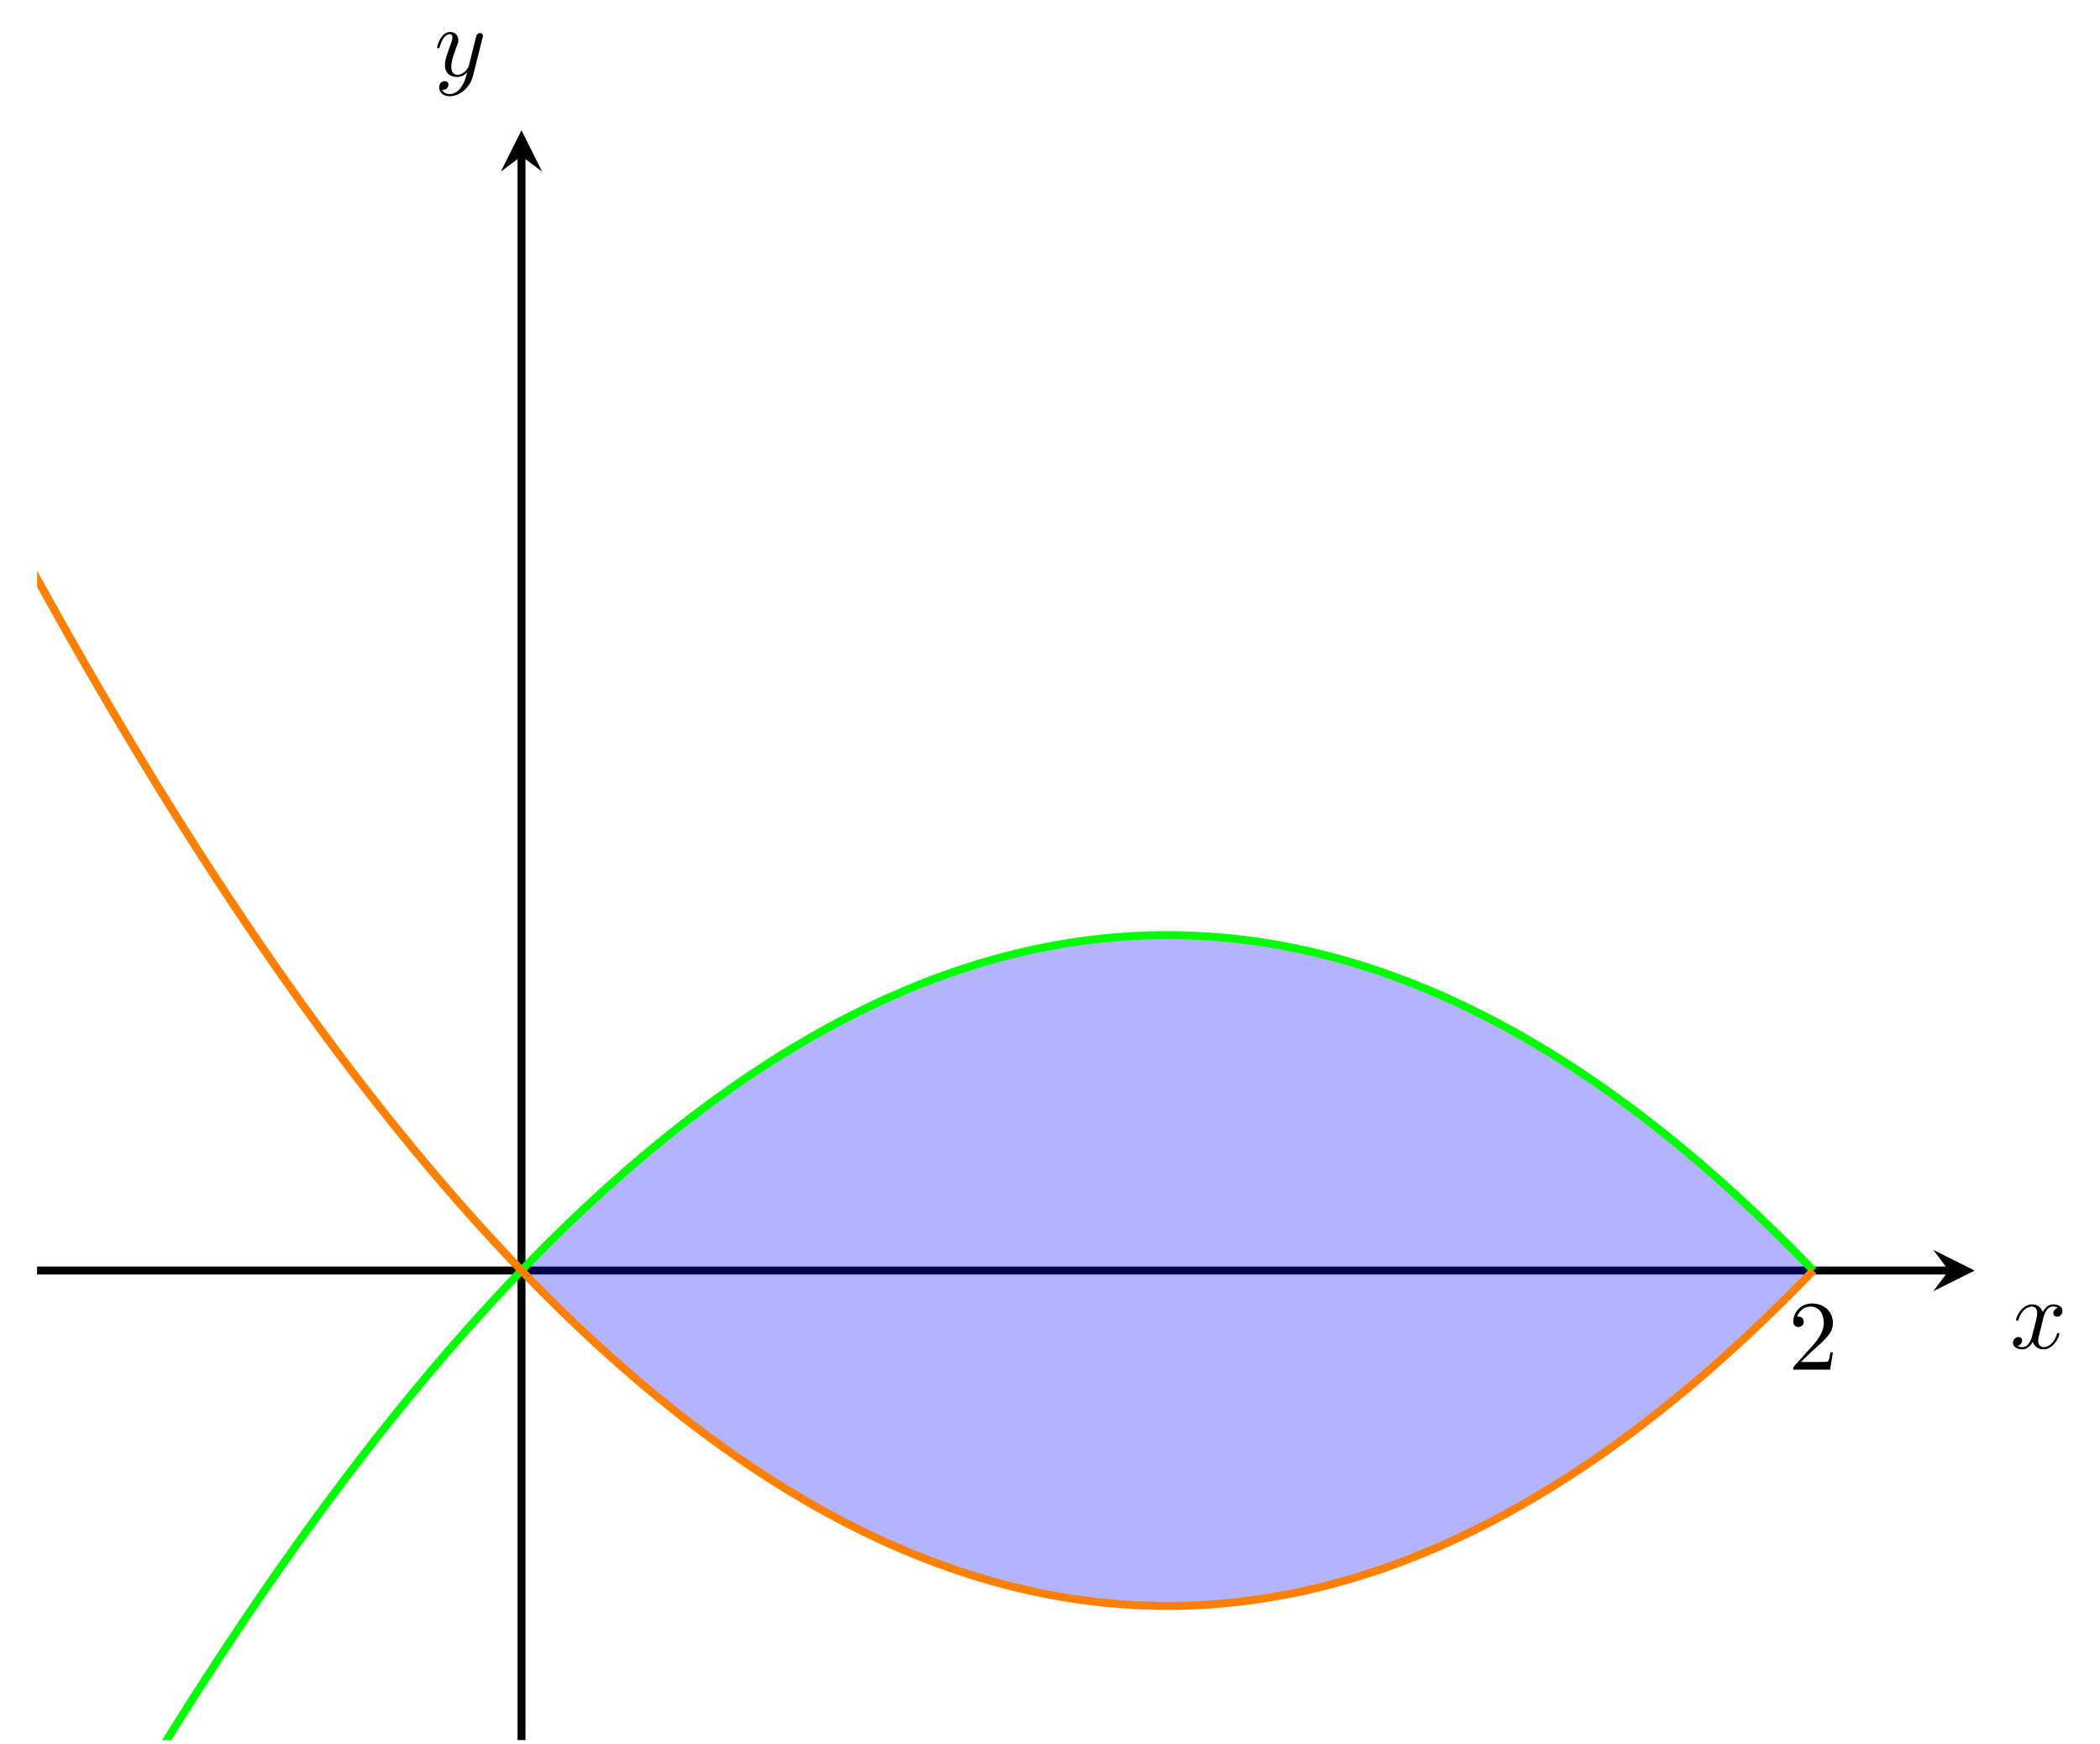 <?xml version="1.0" encoding="UTF-8" standalone="no"?>
<!DOCTYPE svg PUBLIC "-//W3C//DTD SVG 1.1//EN" "http://www.w3.org/Graphics/SVG/1.1/DTD/svg11.dtd">
<svg xmlns="http://www.w3.org/2000/svg" xmlns:xlink="http://www.w3.org/1999/xlink" version="1.1" width="584.905pt" height="485.719pt" viewBox="0 0 584.905 485.719">
<g enable-background="new">
<path transform="matrix(2.778,0,0,-2.778,10.331,484.611)" stroke-width=".797" stroke-linecap="butt" stroke-miterlimit="10" stroke-linejoin="miter" fill="none" stroke="#000000" d="M 0 47.074 L 191.684 47.074 "/>
<path transform="matrix(2.778,0,0,-2.778,542.786,353.85)" d="M 2.59 0 L -1.554 2.072 L 0 0 L -1.554 -2.072 "/>
<path transform="matrix(2.778,0,0,-2.778,10.331,484.611)" stroke-width=".797" stroke-linecap="butt" stroke-miterlimit="10" stroke-linejoin="miter" fill="none" stroke="#000000" d="M 48.569 0 L 48.569 158.805 "/>
<path transform="matrix(0,-2.778,-2.778,-0,145.244,43.485)" d="M 2.59 0 L -1.554 2.072 L 0 0 L -1.554 -2.072 "/>
<clipPath id="cp0">
<path transform="matrix(2.778,0,0,-2.778,10.331,484.611)" d="M 0 0 L 194.274 0 L 194.274 161.396 L 0 161.396 Z "/>
</clipPath>
<g clip-path="url(#cp0)">
<path transform="matrix(2.778,0,0,-2.778,10.331,484.611)" d="M 48.567 47.072 L 48.571 47.076 L 48.766 47.278 L 48.96 47.479 L 49.155 47.679 L 49.349 47.879 L 49.543 48.078 L 49.738 48.277 L 49.932 48.475 L 50.127 48.672 L 50.321 48.869 L 50.516 49.065 L 50.71 49.261 L 50.905 49.456 L 51.099 49.65 L 51.294 49.844 L 51.488 50.037 L 51.683 50.23 L 51.877 50.422 L 52.072 50.613 L 52.266 50.804 L 52.461 50.994 L 52.655 51.183 L 52.85 51.372 L 53.044 51.561 L 53.238 51.748 L 53.433 51.935 L 53.627 52.122 L 53.822 52.308 L 54.016 52.493 L 54.211 52.678 L 54.405 52.862 L 54.6 53.045 L 54.794 53.228 L 54.989 53.41 L 55.183 53.592 L 55.378 53.773 L 55.572 53.953 L 55.767 54.133 L 55.961 54.312 L 56.156 54.491 L 56.35 54.669 L 56.544 54.846 L 56.739 55.023 L 56.933 55.199 L 57.128 55.375 L 57.322 55.55 L 57.517 55.724 L 57.711 55.898 L 57.906 56.071 L 58.1 56.243 L 58.295 56.415 L 58.489 56.587 L 58.684 56.757 L 58.878 56.927 L 59.073 57.097 L 59.267 57.266 L 59.462 57.434 L 59.656 57.602 L 59.851 57.769 L 60.045 57.935 L 60.239 58.101 L 60.434 58.266 L 60.628 58.431 L 60.823 58.595 L 61.017 58.759 L 61.212 58.921 L 61.406 59.084 L 61.601 59.245 L 61.795 59.406 L 61.99 59.567 L 62.184 59.726 L 62.379 59.886 L 62.573 60.044 L 62.768 60.202 L 62.962 60.36 L 63.157 60.516 L 63.351 60.672 L 63.546 60.828 L 63.74 60.983 L 63.934 61.137 L 64.129 61.291 L 64.323 61.444 L 64.518 61.597 L 64.712 61.749 L 64.907 61.9 L 65.101 62.051 L 65.296 62.201 L 65.49 62.35 L 65.685 62.499 L 65.879 62.647 L 66.074 62.795 L 66.268 62.942 L 66.463 63.088 L 66.657 63.234 L 66.852 63.38 L 67.046 63.524 L 67.241 63.668 L 67.435 63.812 L 67.629 63.954 L 67.824 64.097 L 68.018 64.238 L 68.213 64.379 L 68.407 64.52 L 68.602 64.659 L 68.796 64.799 L 68.991 64.937 L 69.185 65.075 L 69.38 65.212 L 69.574 65.349 L 69.769 65.485 L 69.963 65.621 L 70.158 65.756 L 70.352 65.89 L 70.547 66.024 L 70.741 66.157 L 70.936 66.289 L 71.13 66.421 L 71.324 66.553 L 71.519 66.683 L 71.713 66.813 L 71.908 66.943 L 72.102 67.072 L 72.297 67.2 L 72.491 67.328 L 72.686 67.455 L 72.88 67.581 L 73.075 67.707 L 73.269 67.832 L 73.464 67.957 L 73.658 68.081 L 73.853 68.204 L 74.047 68.327 L 74.242 68.449 L 74.436 68.571 L 74.63 68.692 L 74.825 68.812 L 75.019 68.932 L 75.214 69.051 L 75.408 69.17 L 75.603 69.288 L 75.797 69.405 L 75.992 69.522 L 76.186 69.638 L 76.381 69.753 L 76.575 69.868 L 76.77 69.983 L 76.964 70.096 L 77.159 70.209 L 77.353 70.322 L 77.548 70.434 L 77.742 70.545 L 77.937 70.656 L 78.131 70.766 L 78.325 70.875 L 78.52 70.984 L 78.714 71.092 L 78.909 71.2 L 79.103 71.307 L 79.298 71.413 L 79.492 71.519 L 79.687 71.624 L 79.881 71.729 L 80.076 71.833 L 80.27 71.936 L 80.465 72.039 L 80.659 72.141 L 80.854 72.243 L 81.048 72.344 L 81.243 72.444 L 81.437 72.544 L 81.632 72.643 L 81.826 72.742 L 82.02 72.84 L 82.215 72.937 L 82.409 73.034 L 82.604 73.13 L 82.798 73.225 L 82.993 73.32 L 83.187 73.414 L 83.382 73.508 L 83.576 73.601 L 83.771 73.694 L 83.965 73.786 L 84.16 73.877 L 84.354 73.968 L 84.549 74.058 L 84.743 74.147 L 84.938 74.236 L 85.132 74.324 L 85.326 74.412 L 85.521 74.499 L 85.715 74.585 L 85.91 74.671 L 86.104 74.756 L 86.299 74.841 L 86.493 74.925 L 86.688 75.008 L 86.882 75.091 L 87.077 75.173 L 87.271 75.255 L 87.466 75.336 L 87.66 75.416 L 87.855 75.496 L 88.049 75.575 L 88.244 75.653 L 88.438 75.731 L 88.633 75.808 L 88.827 75.885 L 89.022 75.961 L 89.216 76.037 L 89.41 76.112 L 89.605 76.186 L 89.799 76.26 L 89.994 76.333 L 90.188 76.405 L 90.383 76.477 L 90.577 76.548 L 90.772 76.619 L 90.966 76.689 L 91.161 76.758 L 91.355 76.827 L 91.55 76.895 L 91.744 76.963 L 91.939 77.03 L 92.133 77.096 L 92.328 77.162 L 92.522 77.227 L 92.716 77.292 L 92.911 77.356 L 93.105 77.419 L 93.3 77.482 L 93.494 77.544 L 93.689 77.606 L 93.883 77.667 L 94.078 77.727 L 94.272 77.787 L 94.467 77.846 L 94.661 77.904 L 94.856 77.962 L 95.05 78.02 L 95.245 78.076 L 95.439 78.132 L 95.634 78.188 L 95.828 78.243 L 96.022 78.297 L 96.217 78.351 L 96.411 78.404 L 96.606 78.456 L 96.8 78.508 L 96.995 78.559 L 97.189 78.61 L 97.384 78.66 L 97.578 78.709 L 97.773 78.758 L 97.967 78.806 L 98.162 78.854 L 98.356 78.901 L 98.551 78.947 L 98.745 78.993 L 98.94 79.038 L 99.134 79.083 L 99.329 79.127 L 99.523 79.17 L 99.718 79.213 L 99.912 79.255 L 100.106 79.296 L 100.301 79.337 L 100.495 79.378 L 100.69 79.417 L 100.884 79.457 L 101.079 79.495 L 101.273 79.533 L 101.468 79.57 L 101.662 79.607 L 101.857 79.643 L 102.051 79.678 L 102.246 79.713 L 102.44 79.748 L 102.635 79.781 L 102.829 79.814 L 103.024 79.847 L 103.218 79.878 L 103.412 79.91 L 103.607 79.94 L 103.801 79.97 L 103.996 80 L 104.19 80.029 L 104.385 80.057 L 104.579 80.084 L 104.774 80.111 L 104.968 80.138 L 105.163 80.163 L 105.357 80.189 L 105.552 80.213 L 105.746 80.237 L 105.941 80.26 L 106.135 80.283 L 106.33 80.305 L 106.524 80.327 L 106.719 80.348 L 106.913 80.368 L 107.107 80.388 L 107.302 80.407 L 107.496 80.425 L 107.691 80.443 L 107.885 80.46 L 108.08 80.477 L 108.274 80.493 L 108.469 80.509 L 108.663 80.523 L 108.858 80.538 L 109.052 80.551 L 109.247 80.564 L 109.441 80.577 L 109.636 80.589 L 109.83 80.6 L 110.025 80.61 L 110.219 80.62 L 110.414 80.63 L 110.608 80.639 L 110.802 80.647 L 110.997 80.654 L 111.191 80.661 L 111.386 80.668 L 111.58 80.673 L 111.775 80.678 L 111.969 80.683 L 112.164 80.687 L 112.358 80.69 L 112.553 80.693 L 112.747 80.695 L 112.942 80.697 L 113.136 80.697 L 113.331 80.698 L 113.525 80.697 L 113.72 80.697 L 113.914 80.695 L 114.109 80.693 L 114.303 80.69 L 114.497 80.687 L 114.692 80.683 L 114.886 80.678 L 115.081 80.673 L 115.275 80.667 L 115.47 80.661 L 115.664 80.654 L 115.859 80.646 L 116.053 80.638 L 116.248 80.629 L 116.442 80.62 L 116.637 80.61 L 116.831 80.599 L 117.026 80.588 L 117.22 80.576 L 117.415 80.564 L 117.609 80.551 L 117.803 80.537 L 117.998 80.523 L 118.192 80.508 L 118.387 80.492 L 118.581 80.476 L 118.776 80.46 L 118.97 80.442 L 119.165 80.424 L 119.359 80.406 L 119.554 80.387 L 119.748 80.367 L 119.943 80.347 L 120.137 80.326 L 120.332 80.304 L 120.526 80.282 L 120.721 80.259 L 120.915 80.236 L 121.11 80.212 L 121.304 80.187 L 121.498 80.162 L 121.693 80.137 L 121.887 80.11 L 122.082 80.083 L 122.276 80.056 L 122.471 80.027 L 122.665 79.998 L 122.86 79.969 L 123.054 79.939 L 123.249 79.908 L 123.443 79.877 L 123.638 79.845 L 123.832 79.813 L 124.027 79.78 L 124.221 79.746 L 124.416 79.712 L 124.61 79.677 L 124.805 79.641 L 124.999 79.605 L 125.193 79.569 L 125.388 79.531 L 125.582 79.493 L 125.777 79.455 L 125.971 79.416 L 126.166 79.376 L 126.36 79.336 L 126.555 79.295 L 126.749 79.253 L 126.944 79.211 L 127.138 79.168 L 127.333 79.125 L 127.527 79.081 L 127.722 79.036 L 127.916 78.991 L 128.111 78.945 L 128.305 78.899 L 128.499 78.852 L 128.694 78.804 L 128.888 78.756 L 129.083 78.707 L 129.277 78.658 L 129.472 78.608 L 129.666 78.557 L 129.861 78.506 L 130.055 78.454 L 130.25 78.401 L 130.444 78.348 L 130.639 78.295 L 130.833 78.24 L 131.028 78.185 L 131.222 78.13 L 131.417 78.074 L 131.611 78.017 L 131.806 77.96 L 132 77.902 L 132.195 77.843 L 132.389 77.784 L 132.583 77.724 L 132.778 77.664 L 132.972 77.603 L 133.167 77.542 L 133.361 77.479 L 133.556 77.417 L 133.75 77.353 L 133.945 77.289 L 134.139 77.225 L 134.334 77.159 L 134.528 77.094 L 134.723 77.027 L 134.917 76.96 L 135.112 76.892 L 135.306 76.824 L 135.501 76.755 L 135.695 76.686 L 135.889 76.616 L 136.084 76.545 L 136.278 76.474 L 136.473 76.402 L 136.667 76.33 L 136.862 76.256 L 137.056 76.183 L 137.251 76.108 L 137.445 76.034 L 137.64 75.958 L 137.834 75.882 L 138.029 75.805 L 138.223 75.728 L 138.418 75.65 L 138.612 75.571 L 138.807 75.492 L 139.001 75.412 L 139.196 75.332 L 139.39 75.251 L 139.584 75.169 L 139.779 75.087 L 139.973 75.004 L 140.168 74.921 L 140.362 74.837 L 140.557 74.752 L 140.751 74.667 L 140.946 74.581 L 141.14 74.495 L 141.335 74.408 L 141.529 74.32 L 141.724 74.232 L 141.918 74.143 L 142.113 74.054 L 142.307 73.964 L 142.502 73.873 L 142.696 73.782 L 142.891 73.69 L 143.085 73.597 L 143.279 73.504 L 143.474 73.41 L 143.668 73.316 L 143.863 73.221 L 144.057 73.126 L 144.252 73.03 L 144.446 72.933 L 144.641 72.835 L 144.835 72.737 L 145.03 72.639 L 145.224 72.54 L 145.419 72.44 L 145.613 72.34 L 145.808 72.239 L 146.002 72.137 L 146.197 72.035 L 146.391 71.932 L 146.585 71.828 L 146.78 71.724 L 146.974 71.62 L 147.169 71.515 L 147.363 71.409 L 147.558 71.302 L 147.752 71.195 L 147.947 71.088 L 148.141 70.979 L 148.336 70.87 L 148.53 70.761 L 148.725 70.651 L 148.919 70.54 L 149.114 70.429 L 149.308 70.317 L 149.503 70.204 L 149.697 70.091 L 149.892 69.978 L 150.086 69.863 L 150.28 69.748 L 150.475 69.633 L 150.669 69.517 L 150.864 69.4 L 151.058 69.282 L 151.253 69.165 L 151.447 69.046 L 151.642 68.927 L 151.836 68.807 L 152.031 68.687 L 152.225 68.566 L 152.42 68.444 L 152.614 68.322 L 152.809 68.199 L 153.003 68.076 L 153.198 67.951 L 153.392 67.827 L 153.587 67.702 L 153.781 67.576 L 153.975 67.449 L 154.17 67.322 L 154.364 67.195 L 154.559 67.066 L 154.753 66.937 L 154.948 66.808 L 155.142 66.678 L 155.337 66.547 L 155.531 66.416 L 155.726 66.284 L 155.92 66.151 L 156.115 66.018 L 156.309 65.884 L 156.504 65.75 L 156.698 65.615 L 156.893 65.479 L 157.087 65.343 L 157.281 65.207 L 157.476 65.069 L 157.67 64.931 L 157.865 64.793 L 158.059 64.653 L 158.254 64.514 L 158.448 64.373 L 158.643 64.232 L 158.837 64.091 L 159.032 63.948 L 159.226 63.805 L 159.421 63.662 L 159.615 63.518 L 159.81 63.373 L 160.004 63.228 L 160.199 63.082 L 160.393 62.936 L 160.588 62.789 L 160.782 62.641 L 160.976 62.493 L 161.171 62.344 L 161.365 62.194 L 161.56 62.044 L 161.754 61.893 L 161.949 61.742 L 162.143 61.59 L 162.338 61.438 L 162.532 61.284 L 162.727 61.131 L 162.921 60.976 L 163.116 60.821 L 163.31 60.666 L 163.505 60.51 L 163.699 60.353 L 163.894 60.195 L 164.088 60.037 L 164.283 59.879 L 164.477 59.72 L 164.671 59.56 L 164.866 59.399 L 165.06 59.238 L 165.255 59.077 L 165.449 58.914 L 165.644 58.752 L 165.838 58.588 L 166.033 58.424 L 166.227 58.259 L 166.422 58.094 L 166.616 57.928 L 166.811 57.762 L 167.005 57.595 L 167.2 57.427 L 167.394 57.259 L 167.589 57.09 L 167.783 56.92 L 167.978 56.75 L 168.172 56.579 L 168.366 56.408 L 168.561 56.236 L 168.755 56.063 L 168.95 55.89 L 169.144 55.716 L 169.339 55.542 L 169.533 55.367 L 169.728 55.192 L 169.922 55.015 L 170.117 54.839 L 170.311 54.661 L 170.506 54.483 L 170.7 54.304 L 170.895 54.125 L 171.089 53.945 L 171.284 53.765 L 171.478 53.584 L 171.673 53.402 L 171.867 53.22 L 172.061 53.037 L 172.256 52.854 L 172.45 52.67 L 172.645 52.485 L 172.839 52.3 L 173.034 52.114 L 173.228 51.927 L 173.423 51.74 L 173.617 51.552 L 173.812 51.364 L 174.006 51.175 L 174.201 50.986 L 174.395 50.795 L 174.59 50.605 L 174.784 50.413 L 174.979 50.221 L 175.173 50.029 L 175.367 49.836 L 175.562 49.642 L 175.756 49.448 L 175.951 49.252 L 176.145 49.057 L 176.34 48.861 L 176.534 48.664 L 176.729 48.466 L 176.923 48.268 L 177.118 48.07 L 177.312 47.871 L 177.507 47.671 L 177.701 47.47 L 177.896 47.269 L 178.085 47.072 L 178.082 47.072 L 177.896 46.879 L 177.701 46.678 L 177.507 46.477 L 177.312 46.278 L 177.118 46.078 L 176.923 45.88 L 176.729 45.682 L 176.534 45.484 L 176.34 45.287 L 176.145 45.091 L 175.951 44.896 L 175.756 44.701 L 175.562 44.506 L 175.367 44.312 L 175.173 44.119 L 174.979 43.927 L 174.784 43.735 L 174.59 43.543 L 174.395 43.353 L 174.201 43.162 L 174.006 42.973 L 173.812 42.784 L 173.617 42.596 L 173.423 42.408 L 173.228 42.221 L 173.034 42.034 L 172.839 41.848 L 172.645 41.663 L 172.45 41.478 L 172.256 41.294 L 172.061 41.111 L 171.867 40.928 L 171.673 40.746 L 171.478 40.564 L 171.284 40.383 L 171.089 40.203 L 170.895 40.023 L 170.7 39.844 L 170.506 39.665 L 170.311 39.487 L 170.117 39.31 L 169.922 39.133 L 169.728 38.957 L 169.533 38.781 L 169.339 38.606 L 169.144 38.432 L 168.95 38.258 L 168.755 38.085 L 168.561 37.912 L 168.366 37.74 L 168.172 37.569 L 167.978 37.398 L 167.783 37.228 L 167.589 37.058 L 167.394 36.89 L 167.2 36.721 L 167.005 36.553 L 166.811 36.386 L 166.616 36.22 L 166.422 36.054 L 166.227 35.889 L 166.033 35.724 L 165.838 35.56 L 165.644 35.397 L 165.449 35.234 L 165.255 35.071 L 165.06 34.91 L 164.866 34.749 L 164.671 34.588 L 164.477 34.429 L 164.283 34.269 L 164.088 34.111 L 163.894 33.953 L 163.699 33.795 L 163.505 33.638 L 163.31 33.482 L 163.116 33.327 L 162.921 33.172 L 162.727 33.017 L 162.532 32.864 L 162.338 32.711 L 162.143 32.558 L 161.949 32.406 L 161.754 32.255 L 161.56 32.104 L 161.365 31.954 L 161.171 31.804 L 160.976 31.655 L 160.782 31.507 L 160.588 31.36 L 160.393 31.212 L 160.199 31.066 L 160.004 30.92 L 159.81 30.775 L 159.615 30.63 L 159.421 30.486 L 159.226 30.343 L 159.032 30.2 L 158.837 30.058 L 158.643 29.916 L 158.448 29.775 L 158.254 29.634 L 158.059 29.495 L 157.865 29.355 L 157.67 29.217 L 157.476 29.079 L 157.281 28.942 L 157.087 28.805 L 156.893 28.669 L 156.698 28.533 L 156.504 28.398 L 156.309 28.264 L 156.115 28.13 L 155.92 27.997 L 155.726 27.864 L 155.531 27.732 L 155.337 27.601 L 155.142 27.47 L 154.948 27.34 L 154.753 27.211 L 154.559 27.082 L 154.364 26.954 L 154.17 26.826 L 153.975 26.699 L 153.781 26.572 L 153.587 26.447 L 153.392 26.321 L 153.198 26.197 L 153.003 26.073 L 152.809 25.949 L 152.614 25.826 L 152.42 25.704 L 152.225 25.583 L 152.031 25.461 L 151.836 25.341 L 151.642 25.221 L 151.447 25.102 L 151.253 24.984 L 151.058 24.866 L 150.864 24.748 L 150.669 24.631 L 150.475 24.515 L 150.28 24.4 L 150.086 24.285 L 149.892 24.17 L 149.697 24.057 L 149.503 23.944 L 149.308 23.831 L 149.114 23.719 L 148.919 23.608 L 148.725 23.497 L 148.53 23.387 L 148.336 23.278 L 148.141 23.169 L 147.947 23.06 L 147.752 22.953 L 147.558 22.846 L 147.363 22.739 L 147.169 22.633 L 146.974 22.528 L 146.78 22.424 L 146.585 22.32 L 146.391 22.216 L 146.197 22.113 L 146.002 22.011 L 145.808 21.91 L 145.613 21.809 L 145.419 21.708 L 145.224 21.608 L 145.03 21.509 L 144.835 21.411 L 144.641 21.313 L 144.446 21.215 L 144.252 21.119 L 144.057 21.022 L 143.863 20.927 L 143.668 20.832 L 143.474 20.738 L 143.279 20.644 L 143.085 20.551 L 142.891 20.458 L 142.696 20.366 L 142.502 20.275 L 142.307 20.184 L 142.113 20.094 L 141.918 20.005 L 141.724 19.916 L 141.529 19.828 L 141.335 19.74 L 141.14 19.653 L 140.946 19.567 L 140.751 19.481 L 140.557 19.396 L 140.362 19.311 L 140.168 19.227 L 139.973 19.144 L 139.779 19.061 L 139.584 18.979 L 139.39 18.897 L 139.196 18.816 L 139.001 18.736 L 138.807 18.656 L 138.612 18.577 L 138.418 18.498 L 138.223 18.42 L 138.029 18.343 L 137.834 18.266 L 137.64 18.19 L 137.445 18.115 L 137.251 18.04 L 137.056 17.965 L 136.862 17.892 L 136.667 17.819 L 136.473 17.746 L 136.278 17.674 L 136.084 17.603 L 135.889 17.532 L 135.695 17.462 L 135.501 17.393 L 135.306 17.324 L 135.112 17.256 L 134.917 17.188 L 134.723 17.121 L 134.528 17.055 L 134.334 16.989 L 134.139 16.924 L 133.945 16.859 L 133.75 16.795 L 133.556 16.732 L 133.361 16.669 L 133.167 16.607 L 132.972 16.545 L 132.778 16.484 L 132.583 16.424 L 132.389 16.364 L 132.195 16.305 L 132 16.246 L 131.806 16.188 L 131.611 16.131 L 131.417 16.074 L 131.222 16.018 L 131.028 15.963 L 130.833 15.908 L 130.639 15.853 L 130.444 15.8 L 130.25 15.747 L 130.055 15.694 L 129.861 15.642 L 129.666 15.591 L 129.472 15.54 L 129.277 15.49 L 129.083 15.441 L 128.888 15.392 L 128.694 15.344 L 128.499 15.296 L 128.305 15.249 L 128.111 15.203 L 127.916 15.157 L 127.722 15.112 L 127.527 15.067 L 127.333 15.023 L 127.138 14.98 L 126.944 14.937 L 126.749 14.895 L 126.555 14.853 L 126.36 14.812 L 126.166 14.772 L 125.971 14.732 L 125.777 14.693 L 125.582 14.655 L 125.388 14.617 L 125.193 14.579 L 124.999 14.543 L 124.805 14.507 L 124.61 14.471 L 124.416 14.436 L 124.221 14.402 L 124.027 14.368 L 123.832 14.335 L 123.638 14.303 L 123.443 14.271 L 123.249 14.24 L 123.054 14.209 L 122.86 14.179 L 122.665 14.15 L 122.471 14.121 L 122.276 14.093 L 122.082 14.065 L 121.887 14.038 L 121.693 14.012 L 121.498 13.986 L 121.304 13.961 L 121.11 13.936 L 120.915 13.912 L 120.721 13.889 L 120.526 13.866 L 120.332 13.844 L 120.137 13.822 L 119.943 13.801 L 119.748 13.781 L 119.554 13.761 L 119.359 13.742 L 119.165 13.724 L 118.97 13.706 L 118.776 13.688 L 118.581 13.672 L 118.387 13.656 L 118.192 13.64 L 117.998 13.625 L 117.803 13.611 L 117.609 13.597 L 117.415 13.584 L 117.22 13.572 L 117.026 13.56 L 116.831 13.549 L 116.637 13.538 L 116.442 13.528 L 116.248 13.519 L 116.053 13.51 L 115.859 13.502 L 115.664 13.494 L 115.47 13.487 L 115.275 13.481 L 115.081 13.475 L 114.886 13.47 L 114.692 13.465 L 114.497 13.461 L 114.303 13.458 L 114.109 13.455 L 113.914 13.453 L 113.72 13.452 L 113.525 13.451 L 113.331 13.45 L 113.136 13.451 L 112.942 13.451 L 112.747 13.453 L 112.553 13.455 L 112.358 13.458 L 112.164 13.461 L 111.969 13.465 L 111.775 13.47 L 111.58 13.475 L 111.386 13.48 L 111.191 13.487 L 110.997 13.494 L 110.802 13.501 L 110.608 13.51 L 110.414 13.518 L 110.219 13.528 L 110.025 13.538 L 109.83 13.548 L 109.636 13.56 L 109.441 13.571 L 109.247 13.584 L 109.052 13.597 L 108.858 13.61 L 108.663 13.625 L 108.469 13.639 L 108.274 13.655 L 108.08 13.671 L 107.885 13.688 L 107.691 13.705 L 107.496 13.723 L 107.302 13.741 L 107.107 13.76 L 106.913 13.78 L 106.719 13.8 L 106.524 13.821 L 106.33 13.843 L 106.135 13.865 L 105.941 13.888 L 105.746 13.911 L 105.552 13.935 L 105.357 13.96 L 105.163 13.985 L 104.968 14.01 L 104.774 14.037 L 104.579 14.064 L 104.385 14.091 L 104.19 14.12 L 103.996 14.148 L 103.801 14.178 L 103.607 14.208 L 103.412 14.238 L 103.218 14.27 L 103.024 14.301 L 102.829 14.334 L 102.635 14.367 L 102.44 14.401 L 102.246 14.435 L 102.051 14.47 L 101.857 14.505 L 101.662 14.541 L 101.468 14.578 L 101.273 14.615 L 101.079 14.653 L 100.884 14.692 L 100.69 14.731 L 100.495 14.77 L 100.301 14.811 L 100.106 14.852 L 99.912 14.893 L 99.718 14.935 L 99.523 14.978 L 99.329 15.021 L 99.134 15.065 L 98.94 15.11 L 98.745 15.155 L 98.551 15.201 L 98.356 15.247 L 98.162 15.294 L 97.967 15.342 L 97.773 15.39 L 97.578 15.439 L 97.384 15.488 L 97.189 15.538 L 96.995 15.589 L 96.8 15.64 L 96.606 15.692 L 96.411 15.744 L 96.217 15.797 L 96.022 15.851 L 95.828 15.905 L 95.634 15.96 L 95.439 16.016 L 95.245 16.072 L 95.05 16.128 L 94.856 16.186 L 94.661 16.244 L 94.467 16.302 L 94.272 16.361 L 94.078 16.421 L 93.883 16.481 L 93.689 16.542 L 93.494 16.604 L 93.3 16.666 L 93.105 16.729 L 92.911 16.792 L 92.716 16.856 L 92.522 16.921 L 92.328 16.986 L 92.133 17.052 L 91.939 17.118 L 91.744 17.185 L 91.55 17.253 L 91.355 17.321 L 91.161 17.39 L 90.966 17.459 L 90.772 17.529 L 90.577 17.6 L 90.383 17.671 L 90.188 17.743 L 89.994 17.815 L 89.799 17.888 L 89.605 17.962 L 89.41 18.036 L 89.216 18.111 L 89.022 18.187 L 88.827 18.263 L 88.633 18.34 L 88.438 18.417 L 88.244 18.495 L 88.049 18.573 L 87.855 18.652 L 87.66 18.732 L 87.466 18.813 L 87.271 18.894 L 87.077 18.975 L 86.882 19.057 L 86.688 19.14 L 86.493 19.223 L 86.299 19.307 L 86.104 19.392 L 85.91 19.477 L 85.715 19.563 L 85.521 19.649 L 85.326 19.736 L 85.132 19.824 L 84.938 19.912 L 84.743 20.001 L 84.549 20.091 L 84.354 20.181 L 84.16 20.271 L 83.965 20.362 L 83.771 20.454 L 83.576 20.547 L 83.382 20.64 L 83.187 20.734 L 82.993 20.828 L 82.798 20.923 L 82.604 21.018 L 82.409 21.114 L 82.215 21.211 L 82.02 21.308 L 81.826 21.406 L 81.632 21.505 L 81.437 21.604 L 81.243 21.704 L 81.048 21.804 L 80.854 21.905 L 80.659 22.007 L 80.465 22.109 L 80.27 22.212 L 80.076 22.315 L 79.881 22.419 L 79.687 22.524 L 79.492 22.629 L 79.298 22.735 L 79.103 22.841 L 78.909 22.948 L 78.714 23.056 L 78.52 23.164 L 78.325 23.273 L 78.131 23.382 L 77.937 23.492 L 77.742 23.603 L 77.548 23.714 L 77.353 23.826 L 77.159 23.939 L 76.964 24.052 L 76.77 24.166 L 76.575 24.28 L 76.381 24.395 L 76.186 24.51 L 75.992 24.626 L 75.797 24.743 L 75.603 24.86 L 75.408 24.978 L 75.214 25.097 L 75.019 25.216 L 74.825 25.336 L 74.63 25.456 L 74.436 25.577 L 74.242 25.699 L 74.047 25.821 L 73.853 25.944 L 73.658 26.067 L 73.464 26.191 L 73.269 26.316 L 73.075 26.441 L 72.88 26.567 L 72.686 26.693 L 72.491 26.82 L 72.297 26.948 L 72.102 27.076 L 71.908 27.205 L 71.713 27.335 L 71.519 27.465 L 71.324 27.595 L 71.13 27.727 L 70.936 27.859 L 70.741 27.991 L 70.547 28.124 L 70.352 28.258 L 70.158 28.392 L 69.963 28.527 L 69.769 28.663 L 69.574 28.799 L 69.38 28.936 L 69.185 29.073 L 68.991 29.211 L 68.796 29.349 L 68.602 29.489 L 68.407 29.628 L 68.213 29.769 L 68.018 29.91 L 67.824 30.051 L 67.629 30.194 L 67.435 30.336 L 67.241 30.48 L 67.046 30.624 L 66.852 30.769 L 66.657 30.914 L 66.463 31.06 L 66.268 31.206 L 66.074 31.353 L 65.879 31.501 L 65.685 31.649 L 65.49 31.798 L 65.296 31.947 L 65.101 32.097 L 64.907 32.248 L 64.712 32.399 L 64.518 32.551 L 64.323 32.704 L 64.129 32.857 L 63.934 33.011 L 63.74 33.165 L 63.546 33.32 L 63.351 33.476 L 63.157 33.632 L 62.962 33.789 L 62.768 33.946 L 62.573 34.104 L 62.379 34.262 L 62.184 34.422 L 61.99 34.581 L 61.795 34.742 L 61.601 34.903 L 61.406 35.064 L 61.212 35.227 L 61.017 35.389 L 60.823 35.553 L 60.628 35.717 L 60.434 35.882 L 60.239 36.047 L 60.045 36.213 L 59.851 36.379 L 59.656 36.546 L 59.462 36.714 L 59.267 36.882 L 59.073 37.051 L 58.878 37.221 L 58.684 37.391 L 58.489 37.561 L 58.295 37.733 L 58.1 37.905 L 57.906 38.077 L 57.711 38.25 L 57.517 38.424 L 57.322 38.598 L 57.128 38.773 L 56.933 38.949 L 56.739 39.125 L 56.544 39.302 L 56.35 39.479 L 56.156 39.657 L 55.961 39.836 L 55.767 40.015 L 55.572 40.195 L 55.378 40.375 L 55.183 40.556 L 54.989 40.738 L 54.794 40.92 L 54.6 41.103 L 54.405 41.286 L 54.211 41.47 L 54.016 41.655 L 53.822 41.84 L 53.627 42.026 L 53.433 42.213 L 53.238 42.4 L 53.044 42.588 L 52.85 42.776 L 52.655 42.965 L 52.461 43.154 L 52.266 43.344 L 52.072 43.535 L 51.877 43.726 L 51.683 43.918 L 51.488 44.111 L 51.294 44.304 L 51.099 44.498 L 50.905 44.692 L 50.71 44.887 L 50.516 45.083 L 50.321 45.279 L 50.127 45.476 L 49.932 45.673 L 49.738 45.871 L 49.543 46.07 L 49.349 46.269 L 49.155 46.469 L 48.96 46.669 L 48.766 46.87 L 48.571 47.072 L 48.571 47.072 Z " fill="#0000ff" fill-opacity=".3"/>
</g>
<clipPath id="cp1">
<path transform="matrix(2.778,0,0,-2.778,10.331,484.611)" d="M 0 0 L 194.274 0 L 194.274 161.396 L 0 161.396 Z "/>
</clipPath>
<g clip-path="url(#cp1)">
<path transform="matrix(2.778,0,0,-2.778,10.331,484.611)" stroke-width=".797" stroke-linecap="butt" stroke-miterlimit="10" stroke-linejoin="miter" fill="none" stroke="#00ff00" d="M -16.188 -53.797 L -15.994 -53.394 L -15.799 -52.991 L -15.605 -52.588 L -15.41 -52.186 L -15.216 -51.785 L -15.022 -51.385 L -14.827 -50.985 L -14.633 -50.585 L -14.438 -50.187 L -14.244 -49.788 L -14.049 -49.391 L -13.855 -48.994 L -13.66 -48.598 L -13.466 -48.202 L -13.271 -47.807 L -13.077 -47.412 L -12.882 -47.018 L -12.688 -46.625 L -12.493 -46.233 L -12.299 -45.84 L -12.104 -45.449 L -11.91 -45.058 L -11.715 -44.668 L -11.521 -44.278 L -11.327 -43.889 L -11.132 -43.501 L -10.938 -43.113 L -10.743 -42.726 L -10.549 -42.339 L -10.354 -41.953 L -10.16 -41.568 L -9.965 -41.183 L -9.771 -40.799 L -9.576 -40.415 L -9.382 -40.032 L -9.187 -39.65 L -8.993 -39.268 L -8.798 -38.887 L -8.604 -38.506 L -8.409 -38.126 L -8.215 -37.747 L -8.021 -37.368 L -7.826 -36.99 L -7.632 -36.613 L -7.437 -36.236 L -7.243 -35.859 L -7.048 -35.484 L -6.854 -35.109 L -6.659 -34.734 L -6.465 -34.36 L -6.27 -33.987 L -6.076 -33.614 L -5.881 -33.242 L -5.687 -32.871 L -5.492 -32.5 L -5.298 -32.13 L -5.103 -31.76 L -4.909 -31.391 L -4.714 -31.023 L -4.52 -30.655 L -4.326 -30.288 L -4.131 -29.921 L -3.937 -29.555 L -3.742 -29.19 L -3.548 -28.825 L -3.353 -28.461 L -3.159 -28.097 L -2.964 -27.734 L -2.77 -27.372 L -2.575 -27.01 L -2.381 -26.649 L -2.186 -26.288 L -1.992 -25.928 L -1.797 -25.569 L -1.603 -25.21 L -1.408 -24.852 L -1.214 -24.495 L -1.019 -24.138 L -.825 -23.781 L -.631 -23.426 L -.436 -23.071 L -.242 -22.716 L -.047 -22.362 L .147 -22.009 L .342 -21.656 L .536 -21.304 L .731 -20.953 L .925 -20.602 L 1.12 -20.252 L 1.314 -19.902 L 1.509 -19.553 L 1.703 -19.205 L 1.898 -18.857 L 2.092 -18.51 L 2.287 -18.163 L 2.481 -17.817 L 2.675 -17.472 L 2.87 -17.127 L 3.064 -16.783 L 3.259 -16.439 L 3.453 -16.096 L 3.648 -15.754 L 3.842 -15.412 L 4.037 -15.071 L 4.231 -14.731 L 4.426 -14.391 L 4.62 -14.051 L 4.815 -13.713 L 5.009 -13.375 L 5.204 -13.037 L 5.398 -12.7 L 5.593 -12.364 L 5.787 -12.028 L 5.982 -11.693 L 6.176 -11.359 L 6.37 -11.025 L 6.565 -10.692 L 6.759 -10.359 L 6.954 -10.027 L 7.148 -9.696 L 7.343 -9.365 L 7.537 -9.035 L 7.732 -8.705 L 7.926 -8.376 L 8.121 -8.048 L 8.315 -7.72 L 8.51 -7.393 L 8.704 -7.066 L 8.899 -6.74 L 9.093 -6.415 L 9.288 -6.09 L 9.482 -5.766 L 9.677 -5.442 L 9.871 -5.119 L 10.065 -4.797 L 10.26 -4.475 L 10.454 -4.154 L 10.649 -3.834 L 10.843 -3.514 L 11.038 -3.194 L 11.232 -2.876 L 11.427 -2.558 L 11.621 -2.24 L 11.816 -1.923 L 12.01 -1.607 L 12.205 -1.291 L 12.399 -.976 L 12.594 -.662 L 12.788 -.348 L 12.983 -.035 L 13.177 .278 L 13.371 .59 L 13.566 .901 L 13.76 1.212 L 13.955 1.522 L 14.149 1.832 L 14.344 2.141 L 14.538 2.449 L 14.733 2.757 L 14.927 3.064 L 15.122 3.371 L 15.316 3.677 L 15.511 3.982 L 15.705 4.287 L 15.9 4.591 L 16.094 4.894 L 16.289 5.197 L 16.483 5.5 L 16.678 5.801 L 16.872 6.103 L 17.067 6.403 L 17.261 6.703 L 17.455 7.002 L 17.65 7.301 L 17.844 7.599 L 18.039 7.896 L 18.233 8.193 L 18.428 8.489 L 18.622 8.785 L 18.817 9.08 L 19.011 9.375 L 19.206 9.668 L 19.4 9.962 L 19.595 10.254 L 19.789 10.546 L 19.984 10.838 L 20.178 11.128 L 20.373 11.419 L 20.567 11.708 L 20.761 11.997 L 20.956 12.286 L 21.15 12.573 L 21.345 12.861 L 21.539 13.147 L 21.734 13.433 L 21.928 13.718 L 22.123 14.003 L 22.317 14.287 L 22.512 14.571 L 22.706 14.854 L 22.901 15.136 L 23.095 15.418 L 23.29 15.699 L 23.484 15.979 L 23.679 16.259 L 23.873 16.538 L 24.068 16.817 L 24.262 17.095 L 24.456 17.372 L 24.651 17.649 L 24.845 17.926 L 25.04 18.201 L 25.234 18.476 L 25.429 18.751 L 25.623 19.024 L 25.818 19.298 L 26.012 19.57 L 26.207 19.842 L 26.401 20.114 L 26.596 20.384 L 26.79 20.655 L 26.985 20.924 L 27.179 21.193 L 27.374 21.461 L 27.568 21.729 L 27.763 21.996 L 27.957 22.263 L 28.151 22.529 L 28.346 22.794 L 28.54 23.059 L 28.735 23.323 L 28.929 23.586 L 29.124 23.849 L 29.318 24.112 L 29.513 24.373 L 29.707 24.634 L 29.902 24.895 L 30.096 25.155 L 30.291 25.414 L 30.485 25.673 L 30.68 25.931 L 30.874 26.188 L 31.069 26.445 L 31.263 26.701 L 31.457 26.957 L 31.652 27.212 L 31.846 27.466 L 32.041 27.72 L 32.235 27.973 L 32.43 28.226 L 32.624 28.478 L 32.819 28.729 L 33.013 28.98 L 33.208 29.23 L 33.402 29.48 L 33.597 29.729 L 33.791 29.977 L 33.986 30.225 L 34.18 30.472 L 34.375 30.718 L 34.569 30.964 L 34.764 31.21 L 34.958 31.454 L 35.152 31.698 L 35.347 31.942 L 35.541 32.185 L 35.736 32.427 L 35.93 32.669 L 36.125 32.91 L 36.319 33.15 L 36.514 33.39 L 36.708 33.629 L 36.903 33.868 L 37.097 34.106 L 37.292 34.343 L 37.486 34.58 L 37.681 34.816 L 37.875 35.052 L 38.07 35.287 L 38.264 35.521 L 38.459 35.755 L 38.653 35.988 L 38.847 36.221 L 39.042 36.453 L 39.236 36.684 L 39.431 36.915 L 39.625 37.145 L 39.82 37.375 L 40.014 37.604 L 40.209 37.832 L 40.403 38.06 L 40.598 38.287 L 40.792 38.513 L 40.987 38.739 L 41.181 38.964 L 41.376 39.189 L 41.57 39.413 L 41.765 39.637 L 41.959 39.86 L 42.154 40.082 L 42.348 40.303 L 42.542 40.525 L 42.737 40.745 L 42.931 40.965 L 43.126 41.184 L 43.32 41.403 L 43.515 41.621 L 43.709 41.838 L 43.904 42.055 L 44.098 42.271 L 44.293 42.487 L 44.487 42.702 L 44.682 42.916 L 44.876 43.13 L 45.071 43.343 L 45.265 43.556 L 45.46 43.767 L 45.654 43.979 L 45.849 44.19 L 46.043 44.4 L 46.237 44.609 L 46.432 44.818 L 46.626 45.026 L 46.821 45.234 L 47.015 45.441 L 47.21 45.648 L 47.404 45.854 L 47.599 46.059 L 47.793 46.264 L 47.988 46.468 L 48.182 46.671 L 48.377 46.874 L 48.571 47.076 L 48.766 47.278 L 48.96 47.479 L 49.155 47.679 L 49.349 47.879 L 49.543 48.078 L 49.738 48.277 L 49.932 48.475 L 50.127 48.672 L 50.321 48.869 L 50.516 49.065 L 50.71 49.261 L 50.905 49.456 L 51.099 49.65 L 51.294 49.844 L 51.488 50.037 L 51.683 50.23 L 51.877 50.422 L 52.072 50.613 L 52.266 50.804 L 52.461 50.994 L 52.655 51.183 L 52.85 51.372 L 53.044 51.561 L 53.238 51.748 L 53.433 51.935 L 53.627 52.122 L 53.822 52.308 L 54.016 52.493 L 54.211 52.678 L 54.405 52.862 L 54.6 53.045 L 54.794 53.228 L 54.989 53.41 L 55.183 53.592 L 55.378 53.773 L 55.572 53.953 L 55.767 54.133 L 55.961 54.312 L 56.156 54.491 L 56.35 54.669 L 56.544 54.846 L 56.739 55.023 L 56.933 55.199 L 57.128 55.375 L 57.322 55.55 L 57.517 55.724 L 57.711 55.898 L 57.906 56.071 L 58.1 56.243 L 58.295 56.415 L 58.489 56.587 L 58.684 56.757 L 58.878 56.927 L 59.073 57.097 L 59.267 57.266 L 59.462 57.434 L 59.656 57.602 L 59.851 57.769 L 60.045 57.935 L 60.239 58.101 L 60.434 58.266 L 60.628 58.431 L 60.823 58.595 L 61.017 58.759 L 61.212 58.921 L 61.406 59.084 L 61.601 59.245 L 61.795 59.406 L 61.99 59.567 L 62.184 59.726 L 62.379 59.886 L 62.573 60.044 L 62.768 60.202 L 62.962 60.36 L 63.157 60.516 L 63.351 60.672 L 63.546 60.828 L 63.74 60.983 L 63.934 61.137 L 64.129 61.291 L 64.323 61.444 L 64.518 61.597 L 64.712 61.749 L 64.907 61.9 L 65.101 62.051 L 65.296 62.201 L 65.49 62.35 L 65.685 62.499 L 65.879 62.647 L 66.074 62.795 L 66.268 62.942 L 66.463 63.088 L 66.657 63.234 L 66.852 63.38 L 67.046 63.524 L 67.241 63.668 L 67.435 63.812 L 67.629 63.954 L 67.824 64.097 L 68.018 64.238 L 68.213 64.379 L 68.407 64.52 L 68.602 64.659 L 68.796 64.799 L 68.991 64.937 L 69.185 65.075 L 69.38 65.212 L 69.574 65.349 L 69.769 65.485 L 69.963 65.621 L 70.158 65.756 L 70.352 65.89 L 70.547 66.024 L 70.741 66.157 L 70.936 66.289 L 71.13 66.421 L 71.324 66.553 L 71.519 66.683 L 71.713 66.813 L 71.908 66.943 L 72.102 67.072 L 72.297 67.2 L 72.491 67.328 L 72.686 67.455 L 72.88 67.581 L 73.075 67.707 L 73.269 67.832 L 73.464 67.957 L 73.658 68.081 L 73.853 68.204 L 74.047 68.327 L 74.242 68.449 L 74.436 68.571 L 74.63 68.692 L 74.825 68.812 L 75.019 68.932 L 75.214 69.051 L 75.408 69.17 L 75.603 69.288 L 75.797 69.405 L 75.992 69.522 L 76.186 69.638 L 76.381 69.753 L 76.575 69.868 L 76.77 69.983 L 76.964 70.096 L 77.159 70.209 L 77.353 70.322 L 77.548 70.434 L 77.742 70.545 L 77.937 70.656 L 78.131 70.766 L 78.325 70.875 L 78.52 70.984 L 78.714 71.092 L 78.909 71.2 L 79.103 71.307 L 79.298 71.413 L 79.492 71.519 L 79.687 71.624 L 79.881 71.729 L 80.076 71.833 L 80.27 71.936 L 80.465 72.039 L 80.659 72.141 L 80.854 72.243 L 81.048 72.344 L 81.243 72.444 L 81.437 72.544 L 81.632 72.643 L 81.826 72.742 L 82.02 72.84 L 82.215 72.937 L 82.409 73.034 L 82.604 73.13 L 82.798 73.225 L 82.993 73.32 L 83.187 73.414 L 83.382 73.508 L 83.576 73.601 L 83.771 73.694 L 83.965 73.786 L 84.16 73.877 L 84.354 73.968 L 84.549 74.058 L 84.743 74.147 L 84.938 74.236 L 85.132 74.324 L 85.326 74.412 L 85.521 74.499 L 85.715 74.585 L 85.91 74.671 L 86.104 74.756 L 86.299 74.841 L 86.493 74.925 L 86.688 75.008 L 86.882 75.091 L 87.077 75.173 L 87.271 75.255 L 87.466 75.336 L 87.66 75.416 L 87.855 75.496 L 88.049 75.575 L 88.244 75.653 L 88.438 75.731 L 88.633 75.808 L 88.827 75.885 L 89.022 75.961 L 89.216 76.037 L 89.41 76.112 L 89.605 76.186 L 89.799 76.26 L 89.994 76.333 L 90.188 76.405 L 90.383 76.477 L 90.577 76.548 L 90.772 76.619 L 90.966 76.689 L 91.161 76.758 L 91.355 76.827 L 91.55 76.895 L 91.744 76.963 L 91.939 77.03 L 92.133 77.096 L 92.328 77.162 L 92.522 77.227 L 92.716 77.292 L 92.911 77.356 L 93.105 77.419 L 93.3 77.482 L 93.494 77.544 L 93.689 77.606 L 93.883 77.667 L 94.078 77.727 L 94.272 77.787 L 94.467 77.846 L 94.661 77.904 L 94.856 77.962 L 95.05 78.02 L 95.245 78.076 L 95.439 78.132 L 95.634 78.188 L 95.828 78.243 L 96.022 78.297 L 96.217 78.351 L 96.411 78.404 L 96.606 78.456 L 96.8 78.508 L 96.995 78.559 L 97.189 78.61 L 97.384 78.66 L 97.578 78.709 L 97.773 78.758 L 97.967 78.806 L 98.162 78.854 L 98.356 78.901 L 98.551 78.947 L 98.745 78.993 L 98.94 79.038 L 99.134 79.083 L 99.329 79.127 L 99.523 79.17 L 99.718 79.213 L 99.912 79.255 L 100.106 79.296 L 100.301 79.337 L 100.495 79.378 L 100.69 79.417 L 100.884 79.457 L 101.079 79.495 L 101.273 79.533 L 101.468 79.57 L 101.662 79.607 L 101.857 79.643 L 102.051 79.678 L 102.246 79.713 L 102.44 79.748 L 102.635 79.781 L 102.829 79.814 L 103.024 79.847 L 103.218 79.878 L 103.412 79.91 L 103.607 79.94 L 103.801 79.97 L 103.996 80 L 104.19 80.029 L 104.385 80.057 L 104.579 80.084 L 104.774 80.111 L 104.968 80.138 L 105.163 80.163 L 105.357 80.189 L 105.552 80.213 L 105.746 80.237 L 105.941 80.26 L 106.135 80.283 L 106.33 80.305 L 106.524 80.327 L 106.719 80.348 L 106.913 80.368 L 107.107 80.388 L 107.302 80.407 L 107.496 80.425 L 107.691 80.443 L 107.885 80.46 L 108.08 80.477 L 108.274 80.493 L 108.469 80.509 L 108.663 80.523 L 108.858 80.538 L 109.052 80.551 L 109.247 80.564 L 109.441 80.577 L 109.636 80.589 L 109.83 80.6 L 110.025 80.61 L 110.219 80.62 L 110.414 80.63 L 110.608 80.639 L 110.802 80.647 L 110.997 80.654 L 111.191 80.661 L 111.386 80.668 L 111.58 80.673 L 111.775 80.678 L 111.969 80.683 L 112.164 80.687 L 112.358 80.69 L 112.553 80.693 L 112.747 80.695 L 112.942 80.697 L 113.136 80.697 L 113.331 80.698 L 113.525 80.697 L 113.72 80.697 L 113.914 80.695 L 114.109 80.693 L 114.303 80.69 L 114.497 80.687 L 114.692 80.683 L 114.886 80.678 L 115.081 80.673 L 115.275 80.667 L 115.47 80.661 L 115.664 80.654 L 115.859 80.646 L 116.053 80.638 L 116.248 80.629 L 116.442 80.62 L 116.637 80.61 L 116.831 80.599 L 117.026 80.588 L 117.22 80.576 L 117.415 80.564 L 117.609 80.551 L 117.803 80.537 L 117.998 80.523 L 118.192 80.508 L 118.387 80.492 L 118.581 80.476 L 118.776 80.46 L 118.97 80.442 L 119.165 80.424 L 119.359 80.406 L 119.554 80.387 L 119.748 80.367 L 119.943 80.347 L 120.137 80.326 L 120.332 80.304 L 120.526 80.282 L 120.721 80.259 L 120.915 80.236 L 121.11 80.212 L 121.304 80.187 L 121.498 80.162 L 121.693 80.137 L 121.887 80.11 L 122.082 80.083 L 122.276 80.056 L 122.471 80.027 L 122.665 79.998 L 122.86 79.969 L 123.054 79.939 L 123.249 79.908 L 123.443 79.877 L 123.638 79.845 L 123.832 79.813 L 124.027 79.78 L 124.221 79.746 L 124.416 79.712 L 124.61 79.677 L 124.805 79.641 L 124.999 79.605 L 125.193 79.569 L 125.388 79.531 L 125.582 79.493 L 125.777 79.455 L 125.971 79.416 L 126.166 79.376 L 126.36 79.336 L 126.555 79.295 L 126.749 79.253 L 126.944 79.211 L 127.138 79.168 L 127.333 79.125 L 127.527 79.081 L 127.722 79.036 L 127.916 78.991 L 128.111 78.945 L 128.305 78.899 L 128.499 78.852 L 128.694 78.804 L 128.888 78.756 L 129.083 78.707 L 129.277 78.658 L 129.472 78.608 L 129.666 78.557 L 129.861 78.506 L 130.055 78.454 L 130.25 78.401 L 130.444 78.348 L 130.639 78.295 L 130.833 78.24 L 131.028 78.185 L 131.222 78.13 L 131.417 78.074 L 131.611 78.017 L 131.806 77.96 L 132 77.902 L 132.195 77.843 L 132.389 77.784 L 132.583 77.724 L 132.778 77.664 L 132.972 77.603 L 133.167 77.542 L 133.361 77.479 L 133.556 77.417 L 133.75 77.353 L 133.945 77.289 L 134.139 77.225 L 134.334 77.159 L 134.528 77.094 L 134.723 77.027 L 134.917 76.96 L 135.112 76.892 L 135.306 76.824 L 135.501 76.755 L 135.695 76.686 L 135.889 76.616 L 136.084 76.545 L 136.278 76.474 L 136.473 76.402 L 136.667 76.33 L 136.862 76.256 L 137.056 76.183 L 137.251 76.108 L 137.445 76.034 L 137.64 75.958 L 137.834 75.882 L 138.029 75.805 L 138.223 75.728 L 138.418 75.65 L 138.612 75.571 L 138.807 75.492 L 139.001 75.412 L 139.196 75.332 L 139.39 75.251 L 139.584 75.169 L 139.779 75.087 L 139.973 75.004 L 140.168 74.921 L 140.362 74.837 L 140.557 74.752 L 140.751 74.667 L 140.946 74.581 L 141.14 74.495 L 141.335 74.408 L 141.529 74.32 L 141.724 74.232 L 141.918 74.143 L 142.113 74.054 L 142.307 73.964 L 142.502 73.873 L 142.696 73.782 L 142.891 73.69 L 143.085 73.597 L 143.279 73.504 L 143.474 73.41 L 143.668 73.316 L 143.863 73.221 L 144.057 73.126 L 144.252 73.03 L 144.446 72.933 L 144.641 72.835 L 144.835 72.737 L 145.03 72.639 L 145.224 72.54 L 145.419 72.44 L 145.613 72.34 L 145.808 72.239 L 146.002 72.137 L 146.197 72.035 L 146.391 71.932 L 146.585 71.828 L 146.78 71.724 L 146.974 71.62 L 147.169 71.515 L 147.363 71.409 L 147.558 71.302 L 147.752 71.195 L 147.947 71.088 L 148.141 70.979 L 148.336 70.87 L 148.53 70.761 L 148.725 70.651 L 148.919 70.54 L 149.114 70.429 L 149.308 70.317 L 149.503 70.204 L 149.697 70.091 L 149.892 69.978 L 150.086 69.863 L 150.28 69.748 L 150.475 69.633 L 150.669 69.517 L 150.864 69.4 L 151.058 69.282 L 151.253 69.165 L 151.447 69.046 L 151.642 68.927 L 151.836 68.807 L 152.031 68.687 L 152.225 68.566 L 152.42 68.444 L 152.614 68.322 L 152.809 68.199 L 153.003 68.076 L 153.198 67.951 L 153.392 67.827 L 153.587 67.702 L 153.781 67.576 L 153.975 67.449 L 154.17 67.322 L 154.364 67.195 L 154.559 67.066 L 154.753 66.937 L 154.948 66.808 L 155.142 66.678 L 155.337 66.547 L 155.531 66.416 L 155.726 66.284 L 155.92 66.151 L 156.115 66.018 L 156.309 65.884 L 156.504 65.75 L 156.698 65.615 L 156.893 65.479 L 157.087 65.343 L 157.281 65.207 L 157.476 65.069 L 157.67 64.931 L 157.865 64.793 L 158.059 64.653 L 158.254 64.514 L 158.448 64.373 L 158.643 64.232 L 158.837 64.091 L 159.032 63.948 L 159.226 63.805 L 159.421 63.662 L 159.615 63.518 L 159.81 63.373 L 160.004 63.228 L 160.199 63.082 L 160.393 62.936 L 160.588 62.789 L 160.782 62.641 L 160.976 62.493 L 161.171 62.344 L 161.365 62.194 L 161.56 62.044 L 161.754 61.893 L 161.949 61.742 L 162.143 61.59 L 162.338 61.438 L 162.532 61.284 L 162.727 61.131 L 162.921 60.976 L 163.116 60.821 L 163.31 60.666 L 163.505 60.51 L 163.699 60.353 L 163.894 60.195 L 164.088 60.037 L 164.283 59.879 L 164.477 59.72 L 164.671 59.56 L 164.866 59.399 L 165.06 59.238 L 165.255 59.077 L 165.449 58.914 L 165.644 58.752 L 165.838 58.588 L 166.033 58.424 L 166.227 58.259 L 166.422 58.094 L 166.616 57.928 L 166.811 57.762 L 167.005 57.595 L 167.2 57.427 L 167.394 57.259 L 167.589 57.09 L 167.783 56.92 L 167.978 56.75 L 168.172 56.579 L 168.366 56.408 L 168.561 56.236 L 168.755 56.063 L 168.95 55.89 L 169.144 55.716 L 169.339 55.542 L 169.533 55.367 L 169.728 55.192 L 169.922 55.015 L 170.117 54.839 L 170.311 54.661 L 170.506 54.483 L 170.7 54.304 L 170.895 54.125 L 171.089 53.945 L 171.284 53.765 L 171.478 53.584 L 171.673 53.402 L 171.867 53.22 L 172.061 53.037 L 172.256 52.854 L 172.45 52.67 L 172.645 52.485 L 172.839 52.3 L 173.034 52.114 L 173.228 51.927 L 173.423 51.74 L 173.617 51.552 L 173.812 51.364 L 174.006 51.175 L 174.201 50.986 L 174.395 50.795 L 174.59 50.605 L 174.784 50.413 L 174.979 50.221 L 175.173 50.029 L 175.367 49.836 L 175.562 49.642 L 175.756 49.448 L 175.951 49.252 L 176.145 49.057 L 176.34 48.861 L 176.534 48.664 L 176.729 48.466 L 176.923 48.268 L 177.118 48.07 L 177.312 47.871 L 177.507 47.671 L 177.701 47.47 L 177.896 47.269 L 178.09 47.067 "/>
<path transform="matrix(2.778,0,0,-2.778,10.331,484.611)" stroke-width=".797" stroke-linecap="butt" stroke-miterlimit="10" stroke-linejoin="miter" fill="none" stroke="#ff8000" d="M -16.188 147.945 L -15.994 147.542 L -15.799 147.139 L -15.605 146.736 L -15.41 146.334 L -15.216 145.933 L -15.022 145.533 L -14.827 145.133 L -14.633 144.733 L -14.438 144.335 L -14.244 143.937 L -14.049 143.539 L -13.855 143.142 L -13.66 142.746 L -13.466 142.35 L -13.271 141.955 L -13.077 141.56 L -12.882 141.167 L -12.688 140.773 L -12.493 140.381 L -12.299 139.989 L -12.104 139.597 L -11.91 139.206 L -11.715 138.816 L -11.521 138.426 L -11.327 138.037 L -11.132 137.649 L -10.938 137.261 L -10.743 136.874 L -10.549 136.487 L -10.354 136.101 L -10.16 135.716 L -9.965 135.331 L -9.771 134.947 L -9.576 134.563 L -9.382 134.18 L -9.187 133.798 L -8.993 133.416 L -8.798 133.035 L -8.604 132.654 L -8.409 132.274 L -8.215 131.895 L -8.021 131.516 L -7.826 131.138 L -7.632 130.761 L -7.437 130.384 L -7.243 130.007 L -7.048 129.632 L -6.854 129.257 L -6.659 128.882 L -6.465 128.508 L -6.27 128.135 L -6.076 127.762 L -5.881 127.39 L -5.687 127.019 L -5.492 126.648 L -5.298 126.278 L -5.103 125.908 L -4.909 125.539 L -4.714 125.171 L -4.52 124.803 L -4.326 124.436 L -4.131 124.069 L -3.937 123.703 L -3.742 123.338 L -3.548 122.973 L -3.353 122.609 L -3.159 122.245 L -2.964 121.882 L -2.77 121.52 L -2.575 121.158 L -2.381 120.797 L -2.186 120.436 L -1.992 120.076 L -1.797 119.717 L -1.603 119.358 L -1.408 119 L -1.214 118.643 L -1.019 118.286 L -.825 117.93 L -.631 117.574 L -.436 117.219 L -.242 116.864 L -.047 116.51 L .147 116.157 L .342 115.805 L .536 115.452 L .731 115.101 L .925 114.75 L 1.12 114.4 L 1.314 114.05 L 1.509 113.701 L 1.703 113.353 L 1.898 113.005 L 2.092 112.658 L 2.287 112.311 L 2.481 111.965 L 2.675 111.62 L 2.87 111.275 L 3.064 110.931 L 3.259 110.587 L 3.453 110.244 L 3.648 109.902 L 3.842 109.56 L 4.037 109.219 L 4.231 108.879 L 4.426 108.539 L 4.62 108.2 L 4.815 107.861 L 5.009 107.523 L 5.204 107.185 L 5.398 106.848 L 5.593 106.512 L 5.787 106.176 L 5.982 105.841 L 6.176 105.507 L 6.37 105.173 L 6.565 104.84 L 6.759 104.507 L 6.954 104.175 L 7.148 103.844 L 7.343 103.513 L 7.537 103.183 L 7.732 102.853 L 7.926 102.524 L 8.121 102.196 L 8.315 101.868 L 8.51 101.541 L 8.704 101.214 L 8.899 100.888 L 9.093 100.563 L 9.288 100.238 L 9.482 99.914 L 9.677 99.59 L 9.871 99.267 L 10.065 98.945 L 10.26 98.623 L 10.454 98.302 L 10.649 97.982 L 10.843 97.662 L 11.038 97.342 L 11.232 97.024 L 11.427 96.706 L 11.621 96.388 L 11.816 96.071 L 12.01 95.755 L 12.205 95.439 L 12.399 95.124 L 12.594 94.81 L 12.788 94.496 L 12.983 94.183 L 13.177 93.87 L 13.371 93.558 L 13.566 93.247 L 13.76 92.936 L 13.955 92.626 L 14.149 92.316 L 14.344 92.007 L 14.538 91.699 L 14.733 91.391 L 14.927 91.084 L 15.122 90.777 L 15.316 90.471 L 15.511 90.166 L 15.705 89.861 L 15.9 89.557 L 16.094 89.254 L 16.289 88.951 L 16.483 88.648 L 16.678 88.347 L 16.872 88.046 L 17.067 87.745 L 17.261 87.445 L 17.455 87.146 L 17.65 86.847 L 17.844 86.549 L 18.039 86.252 L 18.233 85.955 L 18.428 85.659 L 18.622 85.363 L 18.817 85.068 L 19.011 84.773 L 19.206 84.48 L 19.4 84.186 L 19.595 83.894 L 19.789 83.602 L 19.984 83.31 L 20.178 83.02 L 20.373 82.729 L 20.567 82.44 L 20.761 82.151 L 20.956 81.862 L 21.15 81.575 L 21.345 81.288 L 21.539 81.001 L 21.734 80.715 L 21.928 80.43 L 22.123 80.145 L 22.317 79.861 L 22.512 79.577 L 22.706 79.294 L 22.901 79.012 L 23.095 78.73 L 23.29 78.449 L 23.484 78.169 L 23.679 77.889 L 23.873 77.61 L 24.068 77.331 L 24.262 77.053 L 24.456 76.776 L 24.651 76.499 L 24.845 76.222 L 25.04 75.947 L 25.234 75.672 L 25.429 75.397 L 25.623 75.124 L 25.818 74.85 L 26.012 74.578 L 26.207 74.306 L 26.401 74.034 L 26.596 73.764 L 26.79 73.493 L 26.985 73.224 L 27.179 72.955 L 27.374 72.687 L 27.568 72.419 L 27.763 72.152 L 27.957 71.885 L 28.151 71.619 L 28.346 71.354 L 28.54 71.089 L 28.735 70.825 L 28.929 70.562 L 29.124 70.299 L 29.318 70.036 L 29.513 69.775 L 29.707 69.514 L 29.902 69.253 L 30.096 68.993 L 30.291 68.734 L 30.485 68.475 L 30.68 68.217 L 30.874 67.96 L 31.069 67.703 L 31.263 67.447 L 31.457 67.191 L 31.652 66.936 L 31.846 66.682 L 32.041 66.428 L 32.235 66.175 L 32.43 65.922 L 32.624 65.67 L 32.819 65.419 L 33.013 65.168 L 33.208 64.918 L 33.402 64.668 L 33.597 64.419 L 33.791 64.171 L 33.986 63.923 L 34.18 63.676 L 34.375 63.43 L 34.569 63.184 L 34.764 62.939 L 34.958 62.694 L 35.152 62.45 L 35.347 62.206 L 35.541 61.963 L 35.736 61.721 L 35.93 61.479 L 36.125 61.238 L 36.319 60.998 L 36.514 60.758 L 36.708 60.519 L 36.903 60.28 L 37.097 60.042 L 37.292 59.805 L 37.486 59.568 L 37.681 59.332 L 37.875 59.096 L 38.07 58.861 L 38.264 58.627 L 38.459 58.393 L 38.653 58.16 L 38.847 57.927 L 39.042 57.695 L 39.236 57.464 L 39.431 57.233 L 39.625 57.003 L 39.82 56.773 L 40.014 56.544 L 40.209 56.316 L 40.403 56.088 L 40.598 55.861 L 40.792 55.635 L 40.987 55.409 L 41.181 55.184 L 41.376 54.959 L 41.57 54.735 L 41.765 54.511 L 41.959 54.289 L 42.154 54.066 L 42.348 53.845 L 42.542 53.624 L 42.737 53.403 L 42.931 53.183 L 43.126 52.964 L 43.32 52.745 L 43.515 52.527 L 43.709 52.31 L 43.904 52.093 L 44.098 51.877 L 44.293 51.661 L 44.487 51.446 L 44.682 51.232 L 44.876 51.018 L 45.071 50.805 L 45.265 50.593 L 45.46 50.381 L 45.654 50.169 L 45.849 49.959 L 46.043 49.748 L 46.237 49.539 L 46.432 49.33 L 46.626 49.122 L 46.821 48.914 L 47.015 48.707 L 47.21 48.5 L 47.404 48.294 L 47.599 48.089 L 47.793 47.884 L 47.988 47.68 L 48.182 47.477 L 48.377 47.274 L 48.571 47.072 L 48.766 46.87 L 48.96 46.669 L 49.155 46.469 L 49.349 46.269 L 49.543 46.07 L 49.738 45.871 L 49.932 45.673 L 50.127 45.476 L 50.321 45.279 L 50.516 45.083 L 50.71 44.887 L 50.905 44.692 L 51.099 44.498 L 51.294 44.304 L 51.488 44.111 L 51.683 43.918 L 51.877 43.726 L 52.072 43.535 L 52.266 43.344 L 52.461 43.154 L 52.655 42.965 L 52.85 42.776 L 53.044 42.588 L 53.238 42.4 L 53.433 42.213 L 53.627 42.026 L 53.822 41.84 L 54.016 41.655 L 54.211 41.47 L 54.405 41.286 L 54.6 41.103 L 54.794 40.92 L 54.989 40.738 L 55.183 40.556 L 55.378 40.375 L 55.572 40.195 L 55.767 40.015 L 55.961 39.836 L 56.156 39.657 L 56.35 39.479 L 56.544 39.302 L 56.739 39.125 L 56.933 38.949 L 57.128 38.773 L 57.322 38.598 L 57.517 38.424 L 57.711 38.25 L 57.906 38.077 L 58.1 37.905 L 58.295 37.733 L 58.489 37.561 L 58.684 37.391 L 58.878 37.221 L 59.073 37.051 L 59.267 36.882 L 59.462 36.714 L 59.656 36.546 L 59.851 36.379 L 60.045 36.213 L 60.239 36.047 L 60.434 35.882 L 60.628 35.717 L 60.823 35.553 L 61.017 35.389 L 61.212 35.227 L 61.406 35.064 L 61.601 34.903 L 61.795 34.742 L 61.99 34.581 L 62.184 34.422 L 62.379 34.262 L 62.573 34.104 L 62.768 33.946 L 62.962 33.789 L 63.157 33.632 L 63.351 33.476 L 63.546 33.32 L 63.74 33.165 L 63.934 33.011 L 64.129 32.857 L 64.323 32.704 L 64.518 32.551 L 64.712 32.399 L 64.907 32.248 L 65.101 32.097 L 65.296 31.947 L 65.49 31.798 L 65.685 31.649 L 65.879 31.501 L 66.074 31.353 L 66.268 31.206 L 66.463 31.06 L 66.657 30.914 L 66.852 30.769 L 67.046 30.624 L 67.241 30.48 L 67.435 30.336 L 67.629 30.194 L 67.824 30.051 L 68.018 29.91 L 68.213 29.769 L 68.407 29.628 L 68.602 29.489 L 68.796 29.349 L 68.991 29.211 L 69.185 29.073 L 69.38 28.936 L 69.574 28.799 L 69.769 28.663 L 69.963 28.527 L 70.158 28.392 L 70.352 28.258 L 70.547 28.124 L 70.741 27.991 L 70.936 27.859 L 71.13 27.727 L 71.324 27.595 L 71.519 27.465 L 71.713 27.335 L 71.908 27.205 L 72.102 27.076 L 72.297 26.948 L 72.491 26.82 L 72.686 26.693 L 72.88 26.567 L 73.075 26.441 L 73.269 26.316 L 73.464 26.191 L 73.658 26.067 L 73.853 25.944 L 74.047 25.821 L 74.242 25.699 L 74.436 25.577 L 74.63 25.456 L 74.825 25.336 L 75.019 25.216 L 75.214 25.097 L 75.408 24.978 L 75.603 24.86 L 75.797 24.743 L 75.992 24.626 L 76.186 24.51 L 76.381 24.395 L 76.575 24.28 L 76.77 24.166 L 76.964 24.052 L 77.159 23.939 L 77.353 23.826 L 77.548 23.714 L 77.742 23.603 L 77.937 23.492 L 78.131 23.382 L 78.325 23.273 L 78.52 23.164 L 78.714 23.056 L 78.909 22.948 L 79.103 22.841 L 79.298 22.735 L 79.492 22.629 L 79.687 22.524 L 79.881 22.419 L 80.076 22.315 L 80.27 22.212 L 80.465 22.109 L 80.659 22.007 L 80.854 21.905 L 81.048 21.804 L 81.243 21.704 L 81.437 21.604 L 81.632 21.505 L 81.826 21.406 L 82.02 21.308 L 82.215 21.211 L 82.409 21.114 L 82.604 21.018 L 82.798 20.923 L 82.993 20.828 L 83.187 20.734 L 83.382 20.64 L 83.576 20.547 L 83.771 20.454 L 83.965 20.362 L 84.16 20.271 L 84.354 20.181 L 84.549 20.091 L 84.743 20.001 L 84.938 19.912 L 85.132 19.824 L 85.326 19.736 L 85.521 19.649 L 85.715 19.563 L 85.91 19.477 L 86.104 19.392 L 86.299 19.307 L 86.493 19.223 L 86.688 19.14 L 86.882 19.057 L 87.077 18.975 L 87.271 18.894 L 87.466 18.813 L 87.66 18.732 L 87.855 18.652 L 88.049 18.573 L 88.244 18.495 L 88.438 18.417 L 88.633 18.34 L 88.827 18.263 L 89.022 18.187 L 89.216 18.111 L 89.41 18.036 L 89.605 17.962 L 89.799 17.888 L 89.994 17.815 L 90.188 17.743 L 90.383 17.671 L 90.577 17.6 L 90.772 17.529 L 90.966 17.459 L 91.161 17.39 L 91.355 17.321 L 91.55 17.253 L 91.744 17.185 L 91.939 17.118 L 92.133 17.052 L 92.328 16.986 L 92.522 16.921 L 92.716 16.856 L 92.911 16.792 L 93.105 16.729 L 93.3 16.666 L 93.494 16.604 L 93.689 16.542 L 93.883 16.481 L 94.078 16.421 L 94.272 16.361 L 94.467 16.302 L 94.661 16.244 L 94.856 16.186 L 95.05 16.128 L 95.245 16.072 L 95.439 16.016 L 95.634 15.96 L 95.828 15.905 L 96.022 15.851 L 96.217 15.797 L 96.411 15.744 L 96.606 15.692 L 96.8 15.64 L 96.995 15.589 L 97.189 15.538 L 97.384 15.488 L 97.578 15.439 L 97.773 15.39 L 97.967 15.342 L 98.162 15.294 L 98.356 15.247 L 98.551 15.201 L 98.745 15.155 L 98.94 15.11 L 99.134 15.065 L 99.329 15.021 L 99.523 14.978 L 99.718 14.935 L 99.912 14.893 L 100.106 14.852 L 100.301 14.811 L 100.495 14.77 L 100.69 14.731 L 100.884 14.692 L 101.079 14.653 L 101.273 14.615 L 101.468 14.578 L 101.662 14.541 L 101.857 14.505 L 102.051 14.47 L 102.246 14.435 L 102.44 14.401 L 102.635 14.367 L 102.829 14.334 L 103.024 14.301 L 103.218 14.27 L 103.412 14.238 L 103.607 14.208 L 103.801 14.178 L 103.996 14.148 L 104.19 14.12 L 104.385 14.091 L 104.579 14.064 L 104.774 14.037 L 104.968 14.01 L 105.163 13.985 L 105.357 13.96 L 105.552 13.935 L 105.746 13.911 L 105.941 13.888 L 106.135 13.865 L 106.33 13.843 L 106.524 13.821 L 106.719 13.8 L 106.913 13.78 L 107.107 13.76 L 107.302 13.741 L 107.496 13.723 L 107.691 13.705 L 107.885 13.688 L 108.08 13.671 L 108.274 13.655 L 108.469 13.639 L 108.663 13.625 L 108.858 13.61 L 109.052 13.597 L 109.247 13.584 L 109.441 13.571 L 109.636 13.56 L 109.83 13.548 L 110.025 13.538 L 110.219 13.528 L 110.414 13.518 L 110.608 13.51 L 110.802 13.501 L 110.997 13.494 L 111.191 13.487 L 111.386 13.48 L 111.58 13.475 L 111.775 13.47 L 111.969 13.465 L 112.164 13.461 L 112.358 13.458 L 112.553 13.455 L 112.747 13.453 L 112.942 13.451 L 113.136 13.451 L 113.331 13.45 L 113.525 13.451 L 113.72 13.452 L 113.914 13.453 L 114.109 13.455 L 114.303 13.458 L 114.497 13.461 L 114.692 13.465 L 114.886 13.47 L 115.081 13.475 L 115.275 13.481 L 115.47 13.487 L 115.664 13.494 L 115.859 13.502 L 116.053 13.51 L 116.248 13.519 L 116.442 13.528 L 116.637 13.538 L 116.831 13.549 L 117.026 13.56 L 117.22 13.572 L 117.415 13.584 L 117.609 13.597 L 117.803 13.611 L 117.998 13.625 L 118.192 13.64 L 118.387 13.656 L 118.581 13.672 L 118.776 13.688 L 118.97 13.706 L 119.165 13.724 L 119.359 13.742 L 119.554 13.761 L 119.748 13.781 L 119.943 13.801 L 120.137 13.822 L 120.332 13.844 L 120.526 13.866 L 120.721 13.889 L 120.915 13.912 L 121.11 13.936 L 121.304 13.961 L 121.498 13.986 L 121.693 14.012 L 121.887 14.038 L 122.082 14.065 L 122.276 14.093 L 122.471 14.121 L 122.665 14.15 L 122.86 14.179 L 123.054 14.209 L 123.249 14.24 L 123.443 14.271 L 123.638 14.303 L 123.832 14.335 L 124.027 14.368 L 124.221 14.402 L 124.416 14.436 L 124.61 14.471 L 124.805 14.507 L 124.999 14.543 L 125.193 14.579 L 125.388 14.617 L 125.582 14.655 L 125.777 14.693 L 125.971 14.732 L 126.166 14.772 L 126.36 14.812 L 126.555 14.853 L 126.749 14.895 L 126.944 14.937 L 127.138 14.98 L 127.333 15.023 L 127.527 15.067 L 127.722 15.112 L 127.916 15.157 L 128.111 15.203 L 128.305 15.249 L 128.499 15.296 L 128.694 15.344 L 128.888 15.392 L 129.083 15.441 L 129.277 15.49 L 129.472 15.54 L 129.666 15.591 L 129.861 15.642 L 130.055 15.694 L 130.25 15.747 L 130.444 15.8 L 130.639 15.853 L 130.833 15.908 L 131.028 15.963 L 131.222 16.018 L 131.417 16.074 L 131.611 16.131 L 131.806 16.188 L 132 16.246 L 132.195 16.305 L 132.389 16.364 L 132.583 16.424 L 132.778 16.484 L 132.972 16.545 L 133.167 16.607 L 133.361 16.669 L 133.556 16.732 L 133.75 16.795 L 133.945 16.859 L 134.139 16.924 L 134.334 16.989 L 134.528 17.055 L 134.723 17.121 L 134.917 17.188 L 135.112 17.256 L 135.306 17.324 L 135.501 17.393 L 135.695 17.462 L 135.889 17.532 L 136.084 17.603 L 136.278 17.674 L 136.473 17.746 L 136.667 17.819 L 136.862 17.892 L 137.056 17.965 L 137.251 18.04 L 137.445 18.115 L 137.64 18.19 L 137.834 18.266 L 138.029 18.343 L 138.223 18.42 L 138.418 18.498 L 138.612 18.577 L 138.807 18.656 L 139.001 18.736 L 139.196 18.816 L 139.39 18.897 L 139.584 18.979 L 139.779 19.061 L 139.973 19.144 L 140.168 19.227 L 140.362 19.311 L 140.557 19.396 L 140.751 19.481 L 140.946 19.567 L 141.14 19.653 L 141.335 19.74 L 141.529 19.828 L 141.724 19.916 L 141.918 20.005 L 142.113 20.094 L 142.307 20.184 L 142.502 20.275 L 142.696 20.366 L 142.891 20.458 L 143.085 20.551 L 143.279 20.644 L 143.474 20.738 L 143.668 20.832 L 143.863 20.927 L 144.057 21.022 L 144.252 21.119 L 144.446 21.215 L 144.641 21.313 L 144.835 21.411 L 145.03 21.509 L 145.224 21.608 L 145.419 21.708 L 145.613 21.809 L 145.808 21.91 L 146.002 22.011 L 146.197 22.113 L 146.391 22.216 L 146.585 22.32 L 146.78 22.424 L 146.974 22.528 L 147.169 22.633 L 147.363 22.739 L 147.558 22.846 L 147.752 22.953 L 147.947 23.06 L 148.141 23.169 L 148.336 23.278 L 148.53 23.387 L 148.725 23.497 L 148.919 23.608 L 149.114 23.719 L 149.308 23.831 L 149.503 23.944 L 149.697 24.057 L 149.892 24.17 L 150.086 24.285 L 150.28 24.4 L 150.475 24.515 L 150.669 24.631 L 150.864 24.748 L 151.058 24.866 L 151.253 24.984 L 151.447 25.102 L 151.642 25.221 L 151.836 25.341 L 152.031 25.461 L 152.225 25.583 L 152.42 25.704 L 152.614 25.826 L 152.809 25.949 L 153.003 26.073 L 153.198 26.197 L 153.392 26.321 L 153.587 26.447 L 153.781 26.572 L 153.975 26.699 L 154.17 26.826 L 154.364 26.954 L 154.559 27.082 L 154.753 27.211 L 154.948 27.34 L 155.142 27.47 L 155.337 27.601 L 155.531 27.732 L 155.726 27.864 L 155.92 27.997 L 156.115 28.13 L 156.309 28.264 L 156.504 28.398 L 156.698 28.533 L 156.893 28.669 L 157.087 28.805 L 157.281 28.942 L 157.476 29.079 L 157.67 29.217 L 157.865 29.355 L 158.059 29.495 L 158.254 29.634 L 158.448 29.775 L 158.643 29.916 L 158.837 30.058 L 159.032 30.2 L 159.226 30.343 L 159.421 30.486 L 159.615 30.63 L 159.81 30.775 L 160.004 30.92 L 160.199 31.066 L 160.393 31.212 L 160.588 31.36 L 160.782 31.507 L 160.976 31.655 L 161.171 31.804 L 161.365 31.954 L 161.56 32.104 L 161.754 32.255 L 161.949 32.406 L 162.143 32.558 L 162.338 32.711 L 162.532 32.864 L 162.727 33.017 L 162.921 33.172 L 163.116 33.327 L 163.31 33.482 L 163.505 33.638 L 163.699 33.795 L 163.894 33.953 L 164.088 34.111 L 164.283 34.269 L 164.477 34.429 L 164.671 34.588 L 164.866 34.749 L 165.06 34.91 L 165.255 35.071 L 165.449 35.234 L 165.644 35.397 L 165.838 35.56 L 166.033 35.724 L 166.227 35.889 L 166.422 36.054 L 166.616 36.22 L 166.811 36.386 L 167.005 36.553 L 167.2 36.721 L 167.394 36.89 L 167.589 37.058 L 167.783 37.228 L 167.978 37.398 L 168.172 37.569 L 168.366 37.74 L 168.561 37.912 L 168.755 38.085 L 168.95 38.258 L 169.144 38.432 L 169.339 38.606 L 169.533 38.781 L 169.728 38.957 L 169.922 39.133 L 170.117 39.31 L 170.311 39.487 L 170.506 39.665 L 170.7 39.844 L 170.895 40.023 L 171.089 40.203 L 171.284 40.383 L 171.478 40.564 L 171.673 40.746 L 171.867 40.928 L 172.061 41.111 L 172.256 41.294 L 172.45 41.478 L 172.645 41.663 L 172.839 41.848 L 173.034 42.034 L 173.228 42.221 L 173.423 42.408 L 173.617 42.596 L 173.812 42.784 L 174.006 42.973 L 174.201 43.162 L 174.395 43.353 L 174.59 43.543 L 174.784 43.735 L 174.979 43.927 L 175.173 44.119 L 175.367 44.312 L 175.562 44.506 L 175.756 44.701 L 175.951 44.896 L 176.145 45.091 L 176.34 45.287 L 176.534 45.484 L 176.729 45.682 L 176.923 45.88 L 177.118 46.078 L 177.312 46.278 L 177.507 46.477 L 177.701 46.678 L 177.896 46.879 L 178.09 47.081 "/>
<symbol id="font_2_1">
<path d="M .077 .077 L .183 .18 C .339 .318 .399 .372 .399 .472 C .399 .586 .309 .666 .187 .666 C .074 .666 0 .574 0 .485 C 0 .429 .05 .429 .053 .429 C .07 .429 .105 .441 .105 .482 C .105 .508 .087 .534 .052 .534 C .044 .534 .042 .534 .039 .533 C .062 .598 .116 .635 .174 .635 C .265 .635 .308 .554 .308 .472 C .308 .392 .258 .313 .203 .251 L .011 .037 C 0 .026 0 .024 0 0 L .371 0 L .399 .174 L .374 .174 C .369 .144 .362 .1 .352 .085 C .345 .077 .279 .077 .257 .077 L .077 .077 Z "/>
</symbol>
<use xlink:href="#font_2_1" transform="matrix(27.674,0,0,-27.674,499.467,381.45)"/>
</g>
<symbol id="font_3_1">
<path d="M .305 .313 C .311 .339 .334 .431 .404 .431 C .409 .431 .433 .431 .454 .418 C .426 .413 .406 .388 .406 .364 C .406 .348 .417 .329 .444 .329 C .466 .329 .498 .347 .498 .387 C .498 .439 .439 .453 .405 .453 C .347 .453 .312 .4 .3 .377 C .275 .443 .221 .453 .192 .453 C .088 .453 .031 .324 .031 .299 C .031 .289 .041 .289 .043 .289 C .051 .289 .054 .291 .056 .3 C .09 .406 .156 .431 .19 .431 C .209 .431 .244 .422 .244 .364 C .244 .333 .227 .266 .19 .126 C .174 .064 .139 .022 .095 .022 C .089 .022 .066 .022 .045 .035 C .07 .04 .092 .061 .092 .089 C .092 .116 .07 .124 .055 .124 C .025 .124 0 .098 0 .066 C 0 .02 .05 0 .094 0 C .16 0 .196 .07 .199 .076 C .211 .039 .247 0 .307 0 C .41 0 .467 .129 .467 .154 C .467 .164 .458 .164 .455 .164 C .446 .164 .444 .16 .442 .153 C .409 .046 .341 .022 .309 .022 C .27 .022 .254 .054 .254 .088 C .254 .11 .26 .132 .271 .176 L .305 .313 Z "/>
</symbol>
<use xlink:href="#font_3_1" transform="matrix(27.674,0,0,-27.674,560.666,375.799)"/>
<symbol id="font_3_2">
<path d="M .457 .586 C .461 .6 .461 .602 .461 .609 C .461 .627 .447 .636 .432 .636 C .422 .636 .406 .63 .397 .615 C .395 .61 .387 .579 .383 .561 C .376 .535 .369 .508 .363 .481 L .318 .301 C .314 .286 .271 .216 .205 .216 C .154 .216 .143 .26 .143 .297 C .143 .343 .16 .405 .194 .493 C .21 .534 .214 .545 .214 .565 C .214 .61 .182 .647 .132 .647 C .037 .647 0 .502 0 .493 C 0 .483 .01 .483 .012 .483 C .022 .483 .023 .485 .028 .501 C .055 .595 .095 .625 .129 .625 C .137 .625 .154 .625 .154 .593 C .154 .568 .144 .542 .137 .523 C .097 .417 .079 .36 .079 .313 C .079 .224 .142 .194 .201 .194 C .24 .194 .274 .211 .302 .239 C .289 .187 .277 .138 .237 .085 C .211 .051 .173 .022 .127 .022 C .113 .022 .068 .025 .051 .064 C .067 .064 .08 .064 .094 .076 C .104 .085 .114 .098 .114 .117 C .114 .148 .087 .152 .077 .152 C .054 .152 .021 .136 .021 .087 C .021 .037 .065 0 .127 0 C .23 0 .333 .091 .361 .204 L .457 .586 Z "/>
</symbol>
<use xlink:href="#font_3_2" transform="matrix(27.674,0,0,-27.674,121.741,26.809)"/>
</g>
</svg>
